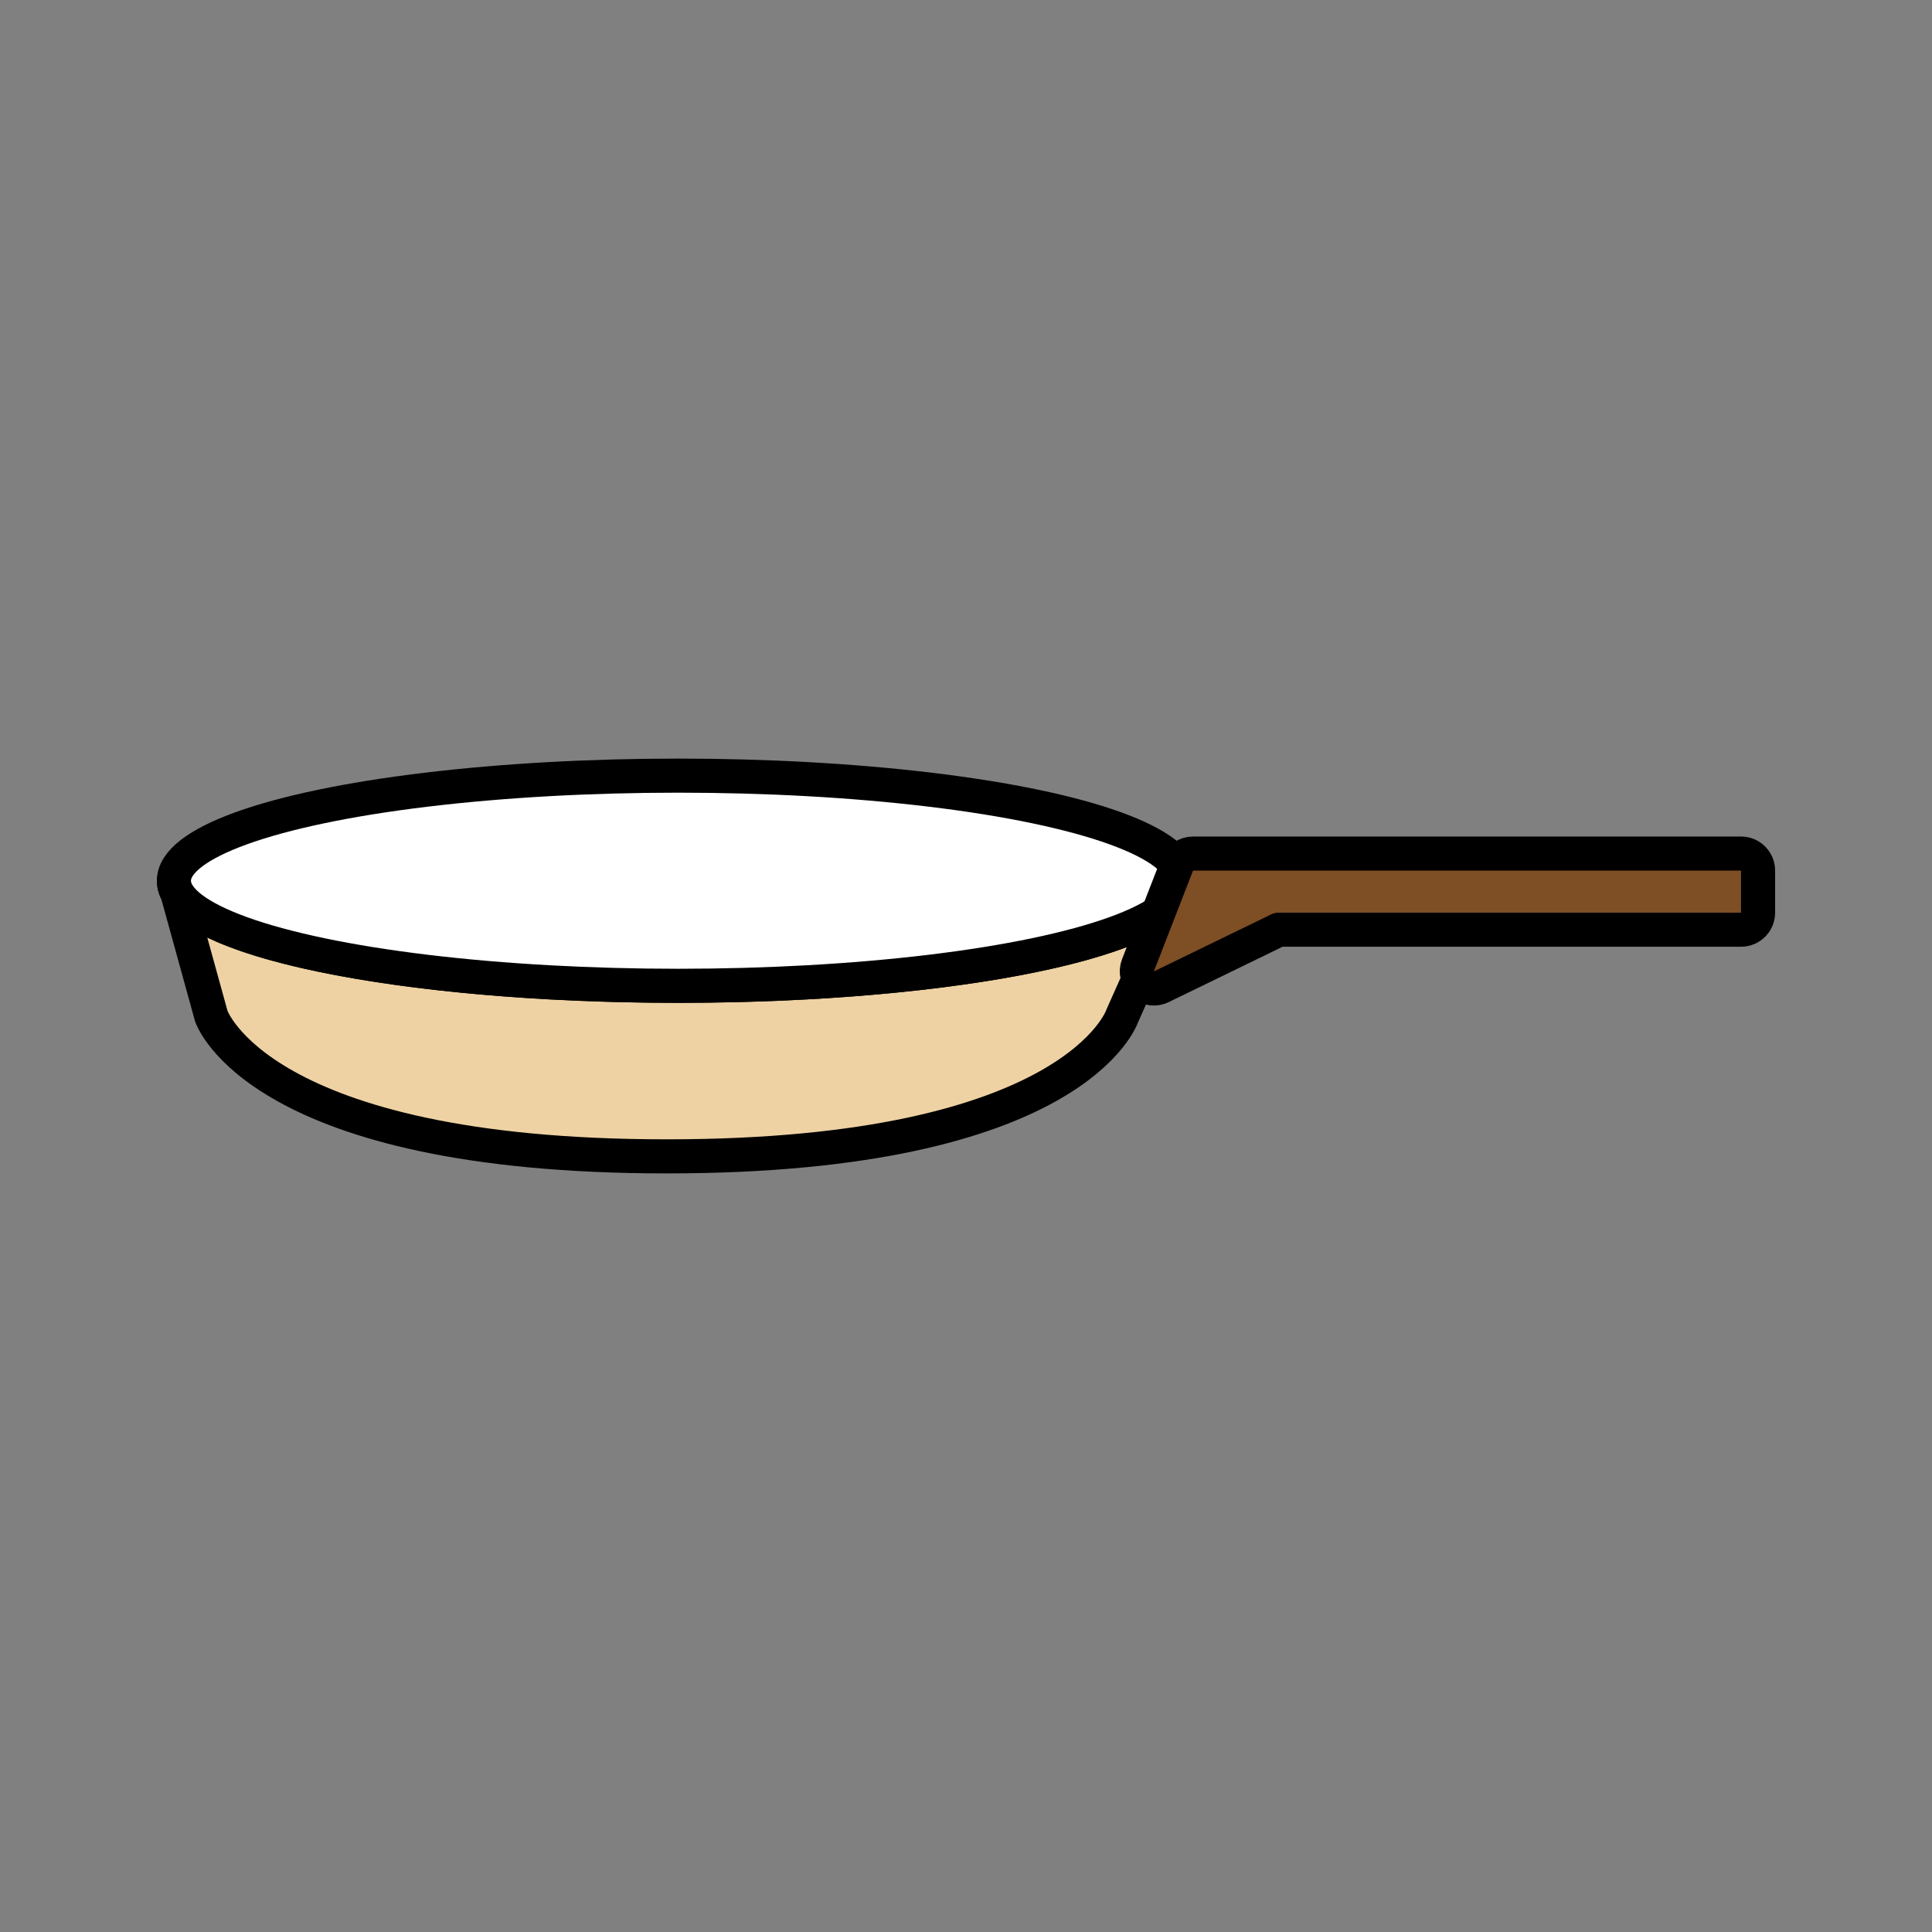 <?xml version="1.0" encoding="utf-8"?>
<!-- Generator: Adobe Illustrator 16.0.0, SVG Export Plug-In . SVG Version: 6.00 Build 0)  -->
<!DOCTYPE svg PUBLIC "-//W3C//DTD SVG 1.1//EN" "http://www.w3.org/Graphics/SVG/1.1/DTD/svg11.dtd">
<svg version="1.1" id="Layer_1" xmlns="http://www.w3.org/2000/svg" xmlns:xlink="http://www.w3.org/1999/xlink" x="0px" y="0px"
	 width="453.543px" height="453.543px" viewBox="0 0 453.543 453.543" enable-background="new 0 0 453.543 453.543"
	 xml:space="preserve">
<rect x="0" y="0" width="453.543" height="453.543" fill="#808080" stroke="none"/>
<g id="kvadrat">
</g>
<g id="color">
	<g>
		
			<path fill="#EED2A3" stroke="#000000" stroke-width="8" stroke-linecap="round" stroke-linejoin="round" stroke-miterlimit="10" d="
			M40.828,206.752l8.771,31.775c0,0,10.873,32.934,106.914,32.934c96.042,0,106.917-32.934,106.917-32.934l14.178-31.775
			c0,13.625-53.005,24.669-118.39,24.669C93.834,231.421,40.828,220.378,40.828,206.752z"/>
		
			<ellipse fill="#FFFFFF" stroke="#000000" stroke-width="8" stroke-linecap="round" stroke-linejoin="round" stroke-miterlimit="10" cx="159.217" cy="206.752" rx="118.389" ry="24.669"/>
		
			<path fill="#7E4E24" stroke="#000000" stroke-width="8" stroke-linecap="round" stroke-linejoin="round" stroke-miterlimit="10" d="
			M408.715,200.378H280.068c-1.649,0-3.129,1.011-3.728,2.55l-9.2,23.669c-0.597,1.534-0.191,3.277,1.019,4.394
			c0.755,0.693,1.727,1.058,2.711,1.058c0.594,0,1.19-0.132,1.748-0.403l27.55-13.396h108.547c2.209,0,4-1.79,4-4v-9.868
			C412.715,202.168,410.924,200.378,408.715,200.378z"/>
	</g>
	<g id="rdeča7bela">
	</g>
</g>
<g id="cb" display="none">
	<g display="inline">
		<path fill="none" stroke="#000000" stroke-width="8" stroke-linecap="round" stroke-linejoin="round" stroke-miterlimit="10" d="
			M40.828,206.752l8.771,31.775c0,0,10.873,32.934,106.914,32.934c96.042,0,106.917-32.934,106.917-32.934l14.178-31.775
			c0,13.625-53.005,24.669-118.39,24.669C93.834,231.421,40.828,220.378,40.828,206.752z"/>
		
			<ellipse fill="none" stroke="#000000" stroke-width="8" stroke-linecap="round" stroke-linejoin="round" stroke-miterlimit="10" cx="159.217" cy="206.752" rx="118.389" ry="24.669"/>
		<path fill="none" stroke="#000000" stroke-width="8" stroke-linecap="round" stroke-linejoin="round" stroke-miterlimit="10" d="
			M408.715,200.378H280.068c-1.649,0-3.129,1.011-3.728,2.55l-9.2,23.669c-0.597,1.534-0.191,3.277,1.019,4.394
			c0.755,0.693,1.727,1.058,2.711,1.058c0.594,0,1.19-0.132,1.748-0.403l27.55-13.396h108.547c2.209,0,4-1.79,4-4v-9.868
			C412.715,202.168,410.924,200.378,408.715,200.378z"/>
	</g>
	<g id="rdeča7bela_copy" display="inline">
	</g>
</g>
<g id="pivot">
	<circle fill="none" cx="211.2" cy="273.485" r="14.133"/>
</g>
</svg>
